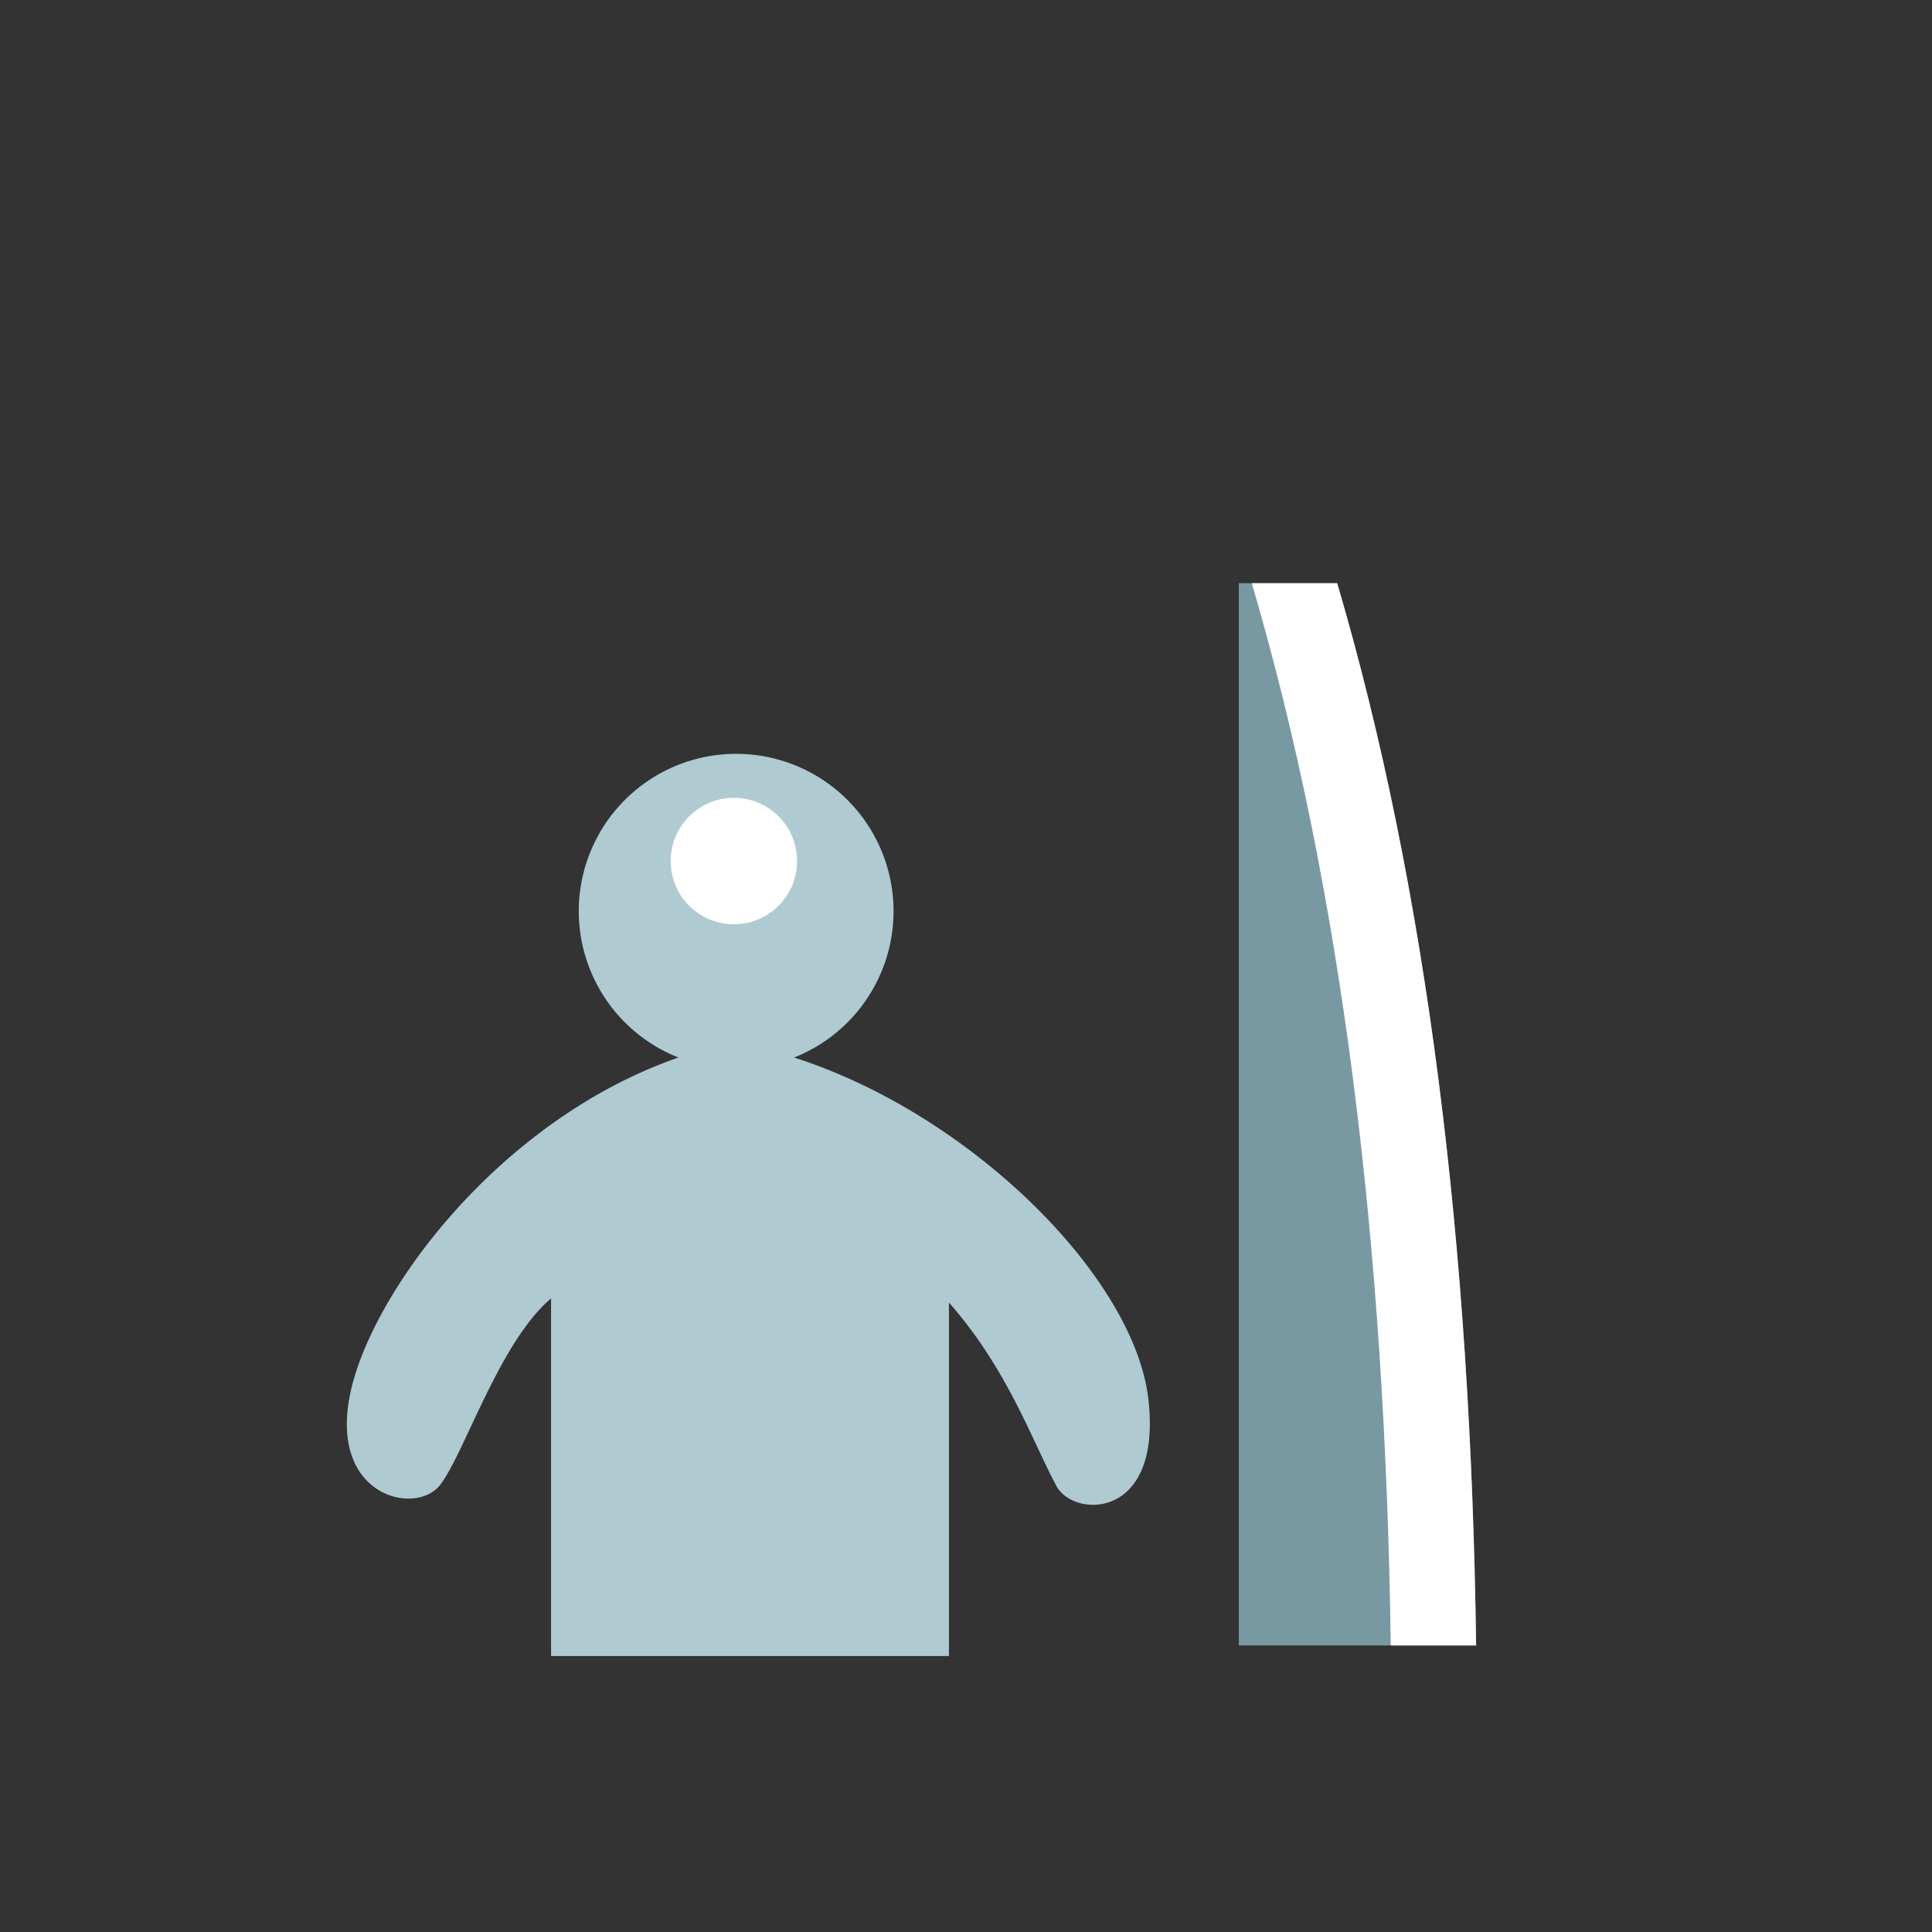 <?xml version="1.0" encoding="UTF-8" standalone="no"?>
<svg
   xmlns:dc="http://purl.org/dc/elements/1.1/"
   xmlns:cc="http://creativecommons.org/ns#"
   xmlns:rdf="http://www.w3.org/1999/02/22-rdf-syntax-ns#"
   xmlns:svg="http://www.w3.org/2000/svg"
   xmlns="http://www.w3.org/2000/svg"
   width="300"
   height="300"
   viewBox="0 0 300 300"
   id="svg2"
   version="1.1">
  <rect x="0" y="0" width="300" height="300" fill="#333333" stroke="none"/>
  <defs
     id="defs4" />
  <g
     transform="translate(24.216,-16.128)"
     id="g4214">
    <path
       style="opacity:1;fill:#afcad1;fill-opacity:1;fill-rule:evenodd;stroke:none;stroke-width:1px;stroke-linecap:butt;stroke-linejoin:miter;stroke-opacity:1"
       d="m 90.093,133.183 a 24.44,24.44 0 0 0 -24.439,24.441 24.44,24.44 0 0 0 15.478,22.713 c -28.253,9.824 -48.105,37.134 -51.063,52.66 -2.97,15.592 10.326,18.556 14.078,13.686 3.751,-4.87 9.217,-22.205 17.204,-28.938 l 0,55.528 61.785,0 0,-54.88 c 9.049,10.26 12.821,21.237 16.684,28.476 2.679,5.02 16.485,5.356 14.27,-13.556 -2.205,-18.822 -27.416,-44.135 -54.998,-52.975 A 24.44,24.44 0 0 0 114.534,157.623 24.44,24.44 0 0 0 90.093,133.183 Z"
       id="path4614" />
    <circle
       style="opacity:1;fill:#ffffff;fill-opacity:1;stroke:none;stroke-opacity:1"
       id="circle4616"
       cx="89.74"
       cy="149.833"
       r="9.816" />
  </g>
  <path
     id="path4219"
     d="m 229.21,255.506 -36.853,0 0,-164.942 15.281,0 c 13.995,47.558 20.758,103.005 21.573,164.942 z"
     style="fill:#7999a2;fill-rule:evenodd;stroke:none;stroke-width:1px;stroke-linecap:butt;stroke-linejoin:miter;stroke-opacity:1;fill-opacity:1;opacity:1" />
  <path
     id="path4231"
     d="M 194.379 90.564 C 208.374 138.122 215.139 193.569 215.953 255.506 L 229.211 255.506 C 228.396 193.569 221.634 138.122 207.639 90.564 L 194.379 90.564 z "
     style="fill:#ffffff;fill-rule:evenodd;stroke:none;stroke-width:1px;stroke-linecap:butt;stroke-linejoin:miter;stroke-opacity:1;fill-opacity:1" />
</svg>
